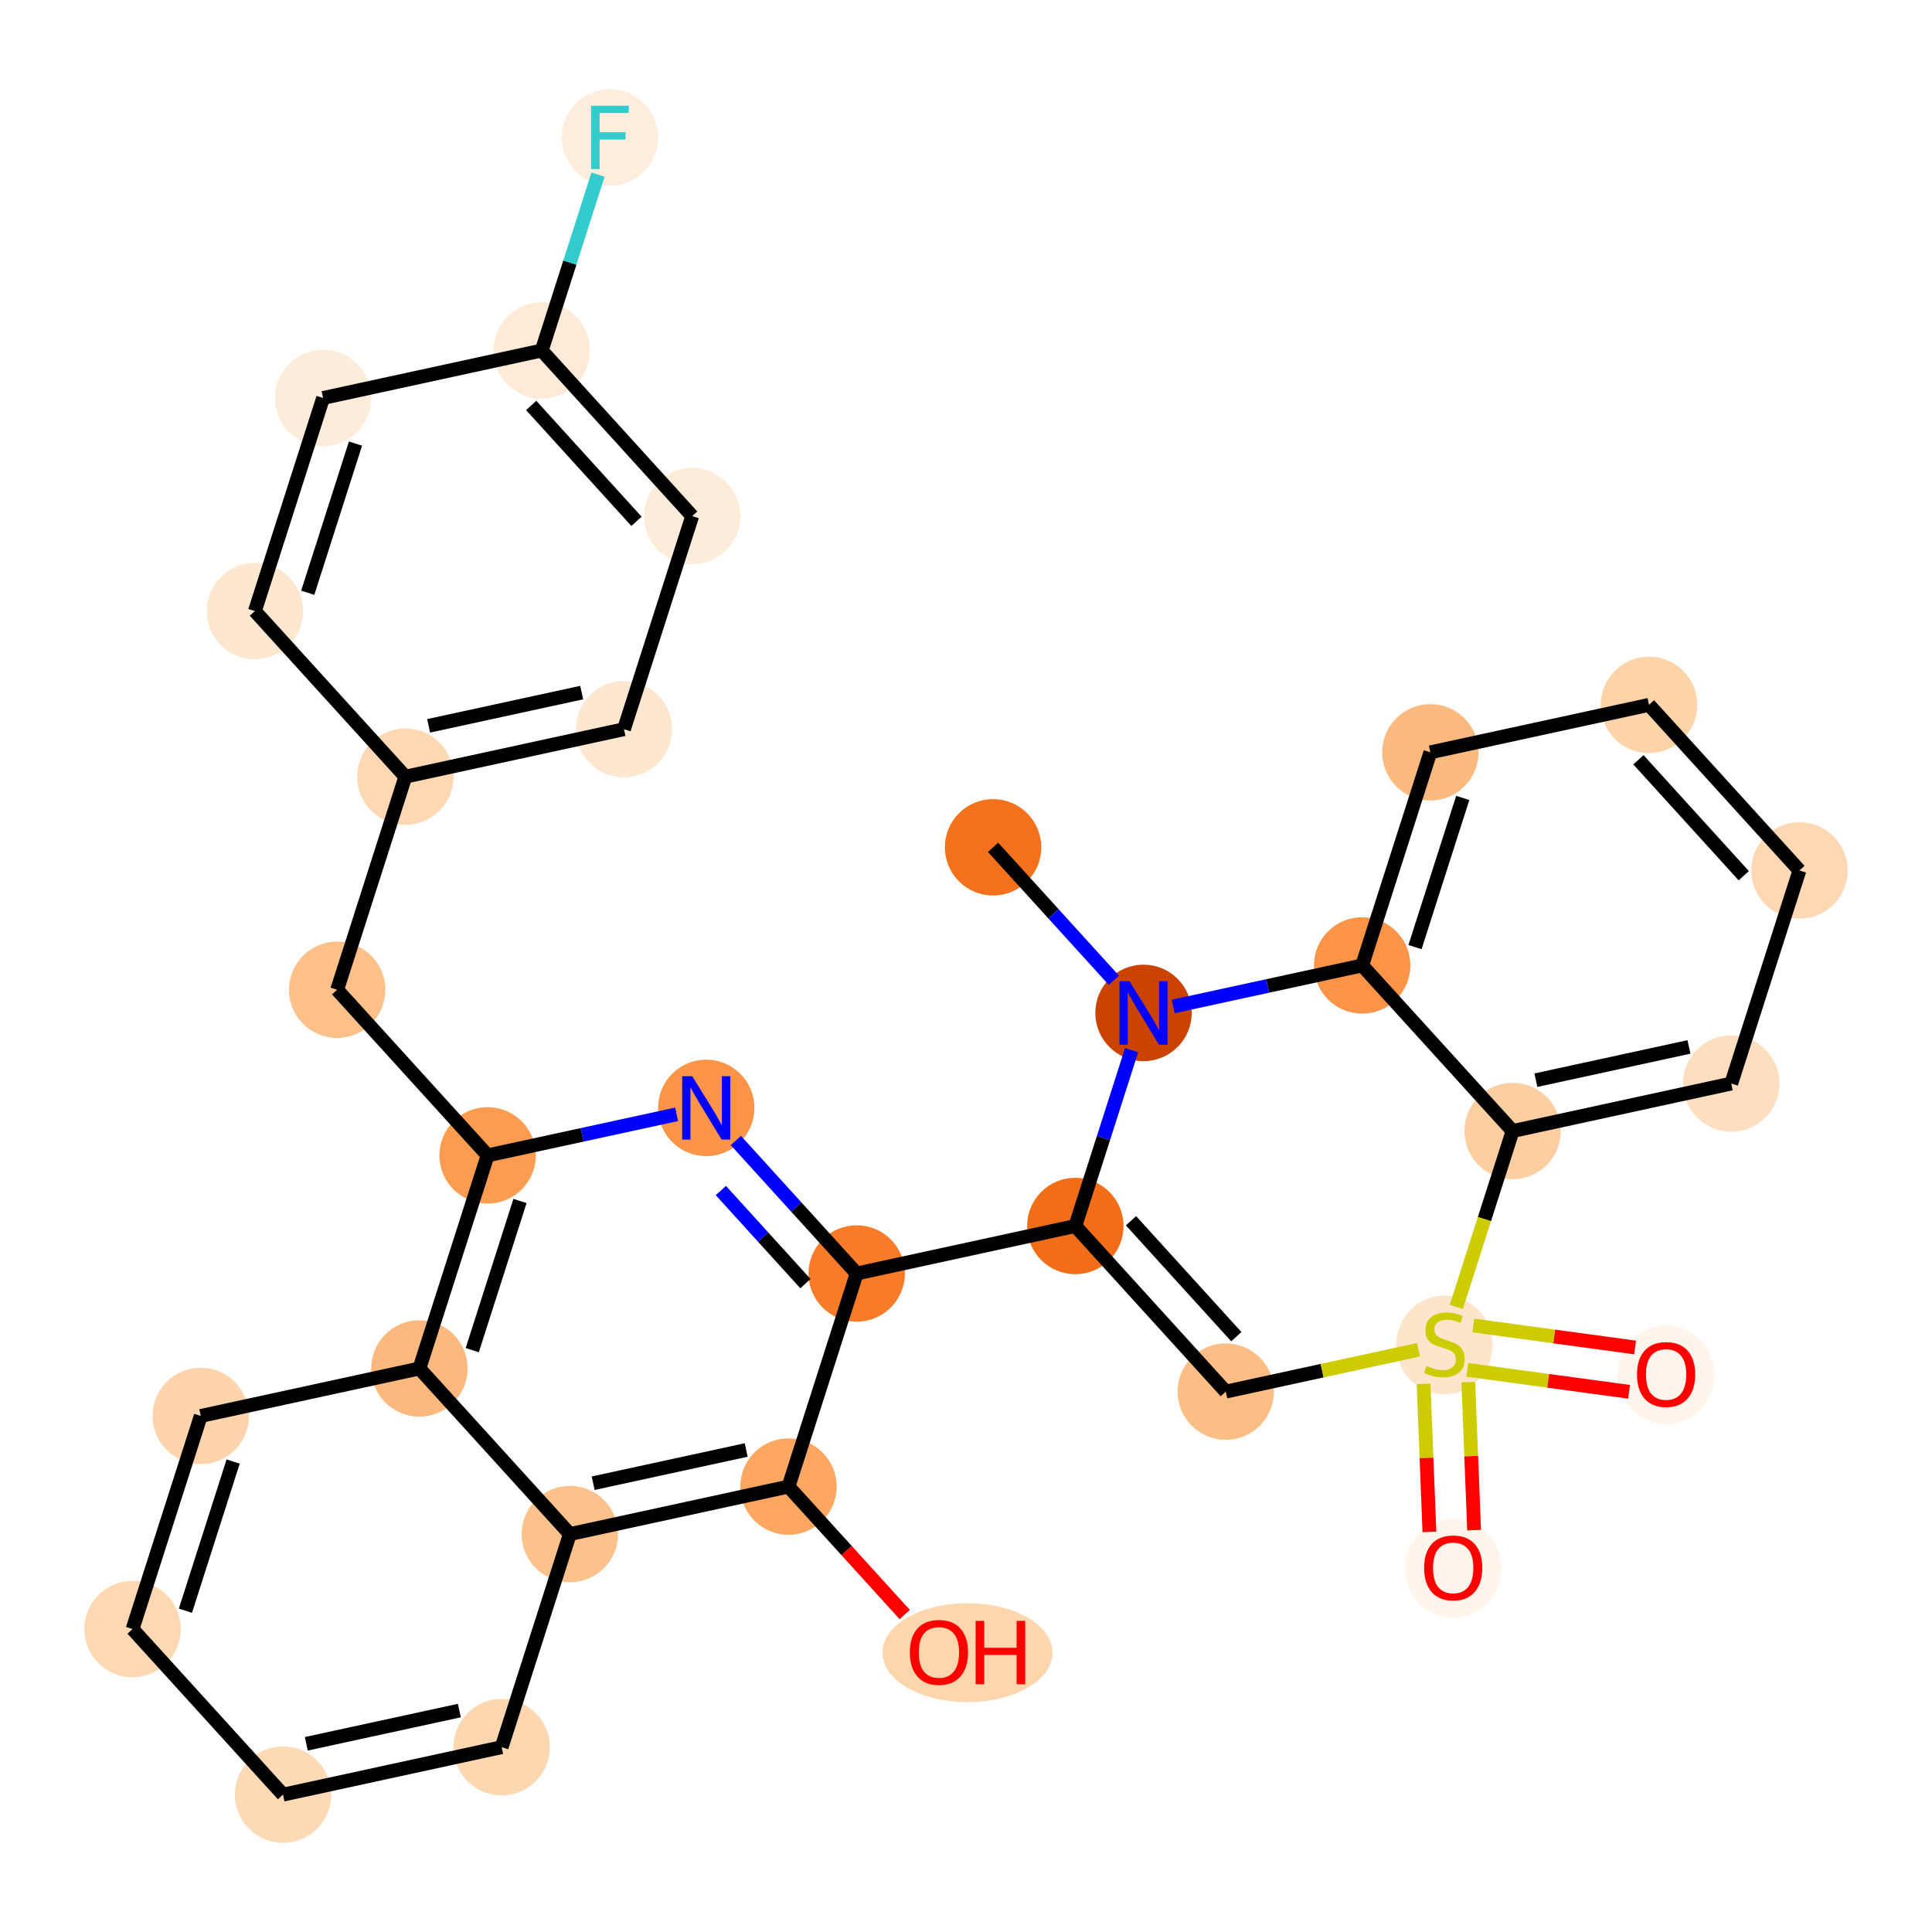 <?xml version='1.0' encoding='iso-8859-1'?>
<svg version='1.1' baseProfile='full'
              xmlns='http://www.w3.org/2000/svg'
                      xmlns:rdkit='http://www.rdkit.org/xml'
                      xmlns:xlink='http://www.w3.org/1999/xlink'
                  xml:space='preserve'
width='280px' height='280px' viewBox='0 0 280 280'>
<!-- END OF HEADER -->
<rect style='opacity:1.0;fill:#FFFFFF;stroke:none' width='280' height='280' x='0' y='0'> </rect>
<ellipse cx='143.923' cy='122.799' rx='6.485' ry='6.485'  style='fill:#F3711C;fill-rule:evenodd;stroke:#F3711C;stroke-width:1.0px;stroke-linecap:butt;stroke-linejoin:miter;stroke-opacity:1' />
<ellipse cx='165.727' cy='146.799' rx='6.485' ry='6.493'  style='fill:#CB4301;fill-rule:evenodd;stroke:#CB4301;stroke-width:1.0px;stroke-linecap:butt;stroke-linejoin:miter;stroke-opacity:1' />
<ellipse cx='155.843' cy='177.682' rx='6.485' ry='6.485'  style='fill:#F26D18;fill-rule:evenodd;stroke:#F26D18;stroke-width:1.0px;stroke-linecap:butt;stroke-linejoin:miter;stroke-opacity:1' />
<ellipse cx='124.157' cy='184.564' rx='6.485' ry='6.485'  style='fill:#F77B28;fill-rule:evenodd;stroke:#F77B28;stroke-width:1.0px;stroke-linecap:butt;stroke-linejoin:miter;stroke-opacity:1' />
<ellipse cx='102.353' cy='160.564' rx='6.485' ry='6.493'  style='fill:#FD9447;fill-rule:evenodd;stroke:#FD9447;stroke-width:1.0px;stroke-linecap:butt;stroke-linejoin:miter;stroke-opacity:1' />
<ellipse cx='70.666' cy='167.446' rx='6.485' ry='6.485'  style='fill:#FD9C51;fill-rule:evenodd;stroke:#FD9C51;stroke-width:1.0px;stroke-linecap:butt;stroke-linejoin:miter;stroke-opacity:1' />
<ellipse cx='48.862' cy='143.445' rx='6.485' ry='6.485'  style='fill:#FDC089;fill-rule:evenodd;stroke:#FDC089;stroke-width:1.0px;stroke-linecap:butt;stroke-linejoin:miter;stroke-opacity:1' />
<ellipse cx='58.746' cy='112.562' rx='6.485' ry='6.485'  style='fill:#FDD8B3;fill-rule:evenodd;stroke:#FDD8B3;stroke-width:1.0px;stroke-linecap:butt;stroke-linejoin:miter;stroke-opacity:1' />
<ellipse cx='90.433' cy='105.68' rx='6.485' ry='6.485'  style='fill:#FEE7D0;fill-rule:evenodd;stroke:#FEE7D0;stroke-width:1.0px;stroke-linecap:butt;stroke-linejoin:miter;stroke-opacity:1' />
<ellipse cx='100.316' cy='74.797' rx='6.485' ry='6.485'  style='fill:#FEECDA;fill-rule:evenodd;stroke:#FEECDA;stroke-width:1.0px;stroke-linecap:butt;stroke-linejoin:miter;stroke-opacity:1' />
<ellipse cx='78.512' cy='50.797' rx='6.485' ry='6.485'  style='fill:#FEEAD6;fill-rule:evenodd;stroke:#FEEAD6;stroke-width:1.0px;stroke-linecap:butt;stroke-linejoin:miter;stroke-opacity:1' />
<ellipse cx='88.396' cy='19.914' rx='6.485' ry='6.493'  style='fill:#FEEDDD;fill-rule:evenodd;stroke:#FEEDDD;stroke-width:1.0px;stroke-linecap:butt;stroke-linejoin:miter;stroke-opacity:1' />
<ellipse cx='46.825' cy='57.679' rx='6.485' ry='6.485'  style='fill:#FEECDA;fill-rule:evenodd;stroke:#FEECDA;stroke-width:1.0px;stroke-linecap:butt;stroke-linejoin:miter;stroke-opacity:1' />
<ellipse cx='36.942' cy='88.562' rx='6.485' ry='6.485'  style='fill:#FEE7D0;fill-rule:evenodd;stroke:#FEE7D0;stroke-width:1.0px;stroke-linecap:butt;stroke-linejoin:miter;stroke-opacity:1' />
<ellipse cx='60.783' cy='198.329' rx='6.485' ry='6.485'  style='fill:#FDB97D;fill-rule:evenodd;stroke:#FDB97D;stroke-width:1.0px;stroke-linecap:butt;stroke-linejoin:miter;stroke-opacity:1' />
<ellipse cx='29.096' cy='205.211' rx='6.485' ry='6.485'  style='fill:#FDD4AB;fill-rule:evenodd;stroke:#FDD4AB;stroke-width:1.0px;stroke-linecap:butt;stroke-linejoin:miter;stroke-opacity:1' />
<ellipse cx='19.212' cy='236.093' rx='6.485' ry='6.485'  style='fill:#FDD8B3;fill-rule:evenodd;stroke:#FDD8B3;stroke-width:1.0px;stroke-linecap:butt;stroke-linejoin:miter;stroke-opacity:1' />
<ellipse cx='41.016' cy='260.094' rx='6.485' ry='6.485'  style='fill:#FDDAB6;fill-rule:evenodd;stroke:#FDDAB6;stroke-width:1.0px;stroke-linecap:butt;stroke-linejoin:miter;stroke-opacity:1' />
<ellipse cx='72.703' cy='253.212' rx='6.485' ry='6.485'  style='fill:#FDD7B0;fill-rule:evenodd;stroke:#FDD7B0;stroke-width:1.0px;stroke-linecap:butt;stroke-linejoin:miter;stroke-opacity:1' />
<ellipse cx='82.586' cy='222.329' rx='6.485' ry='6.485'  style='fill:#FDC18B;fill-rule:evenodd;stroke:#FDC18B;stroke-width:1.0px;stroke-linecap:butt;stroke-linejoin:miter;stroke-opacity:1' />
<ellipse cx='114.273' cy='215.447' rx='6.485' ry='6.485'  style='fill:#FDA761;fill-rule:evenodd;stroke:#FDA761;stroke-width:1.0px;stroke-linecap:butt;stroke-linejoin:miter;stroke-opacity:1' />
<ellipse cx='140.221' cy='239.519' rx='11.822' ry='6.668'  style='fill:#FDD6AE;fill-rule:evenodd;stroke:#FDD6AE;stroke-width:1.0px;stroke-linecap:butt;stroke-linejoin:miter;stroke-opacity:1' />
<ellipse cx='177.647' cy='201.683' rx='6.485' ry='6.485'  style='fill:#FDBE85;fill-rule:evenodd;stroke:#FDBE85;stroke-width:1.0px;stroke-linecap:butt;stroke-linejoin:miter;stroke-opacity:1' />
<ellipse cx='209.334' cy='194.924' rx='6.485' ry='6.649'  style='fill:#FDE5CC;fill-rule:evenodd;stroke:#FDE5CC;stroke-width:1.0px;stroke-linecap:butt;stroke-linejoin:miter;stroke-opacity:1' />
<ellipse cx='210.609' cy='227.272' rx='6.485' ry='6.668'  style='fill:#FFF5EB;fill-rule:evenodd;stroke:#FFF5EB;stroke-width:1.0px;stroke-linecap:butt;stroke-linejoin:miter;stroke-opacity:1' />
<ellipse cx='241.464' cy='199.242' rx='6.485' ry='6.668'  style='fill:#FFF5EB;fill-rule:evenodd;stroke:#FFF5EB;stroke-width:1.0px;stroke-linecap:butt;stroke-linejoin:miter;stroke-opacity:1' />
<ellipse cx='219.217' cy='163.918' rx='6.485' ry='6.485'  style='fill:#FDCE9F;fill-rule:evenodd;stroke:#FDCE9F;stroke-width:1.0px;stroke-linecap:butt;stroke-linejoin:miter;stroke-opacity:1' />
<ellipse cx='250.904' cy='157.036' rx='6.485' ry='6.485'  style='fill:#FDDEBE;fill-rule:evenodd;stroke:#FDDEBE;stroke-width:1.0px;stroke-linecap:butt;stroke-linejoin:miter;stroke-opacity:1' />
<ellipse cx='260.788' cy='126.153' rx='6.485' ry='6.485'  style='fill:#FDD8B2;fill-rule:evenodd;stroke:#FDD8B2;stroke-width:1.0px;stroke-linecap:butt;stroke-linejoin:miter;stroke-opacity:1' />
<ellipse cx='238.984' cy='102.152' rx='6.485' ry='6.485'  style='fill:#FDD3A8;fill-rule:evenodd;stroke:#FDD3A8;stroke-width:1.0px;stroke-linecap:butt;stroke-linejoin:miter;stroke-opacity:1' />
<ellipse cx='207.297' cy='109.034' rx='6.485' ry='6.485'  style='fill:#FDBA7F;fill-rule:evenodd;stroke:#FDBA7F;stroke-width:1.0px;stroke-linecap:butt;stroke-linejoin:miter;stroke-opacity:1' />
<ellipse cx='197.414' cy='139.917' rx='6.485' ry='6.485'  style='fill:#FD9447;fill-rule:evenodd;stroke:#FD9447;stroke-width:1.0px;stroke-linecap:butt;stroke-linejoin:miter;stroke-opacity:1' />
<path class='bond-0 atom-0 atom-1' d='M 143.923,122.799 L 152.678,132.436' style='fill:none;fill-rule:evenodd;stroke:#000000;stroke-width:2.0px;stroke-linecap:butt;stroke-linejoin:miter;stroke-opacity:1' />
<path class='bond-0 atom-0 atom-1' d='M 152.678,132.436 L 161.434,142.074' style='fill:none;fill-rule:evenodd;stroke:#0000FF;stroke-width:2.0px;stroke-linecap:butt;stroke-linejoin:miter;stroke-opacity:1' />
<path class='bond-1 atom-1 atom-2' d='M 163.998,152.201 L 159.921,164.942' style='fill:none;fill-rule:evenodd;stroke:#0000FF;stroke-width:2.0px;stroke-linecap:butt;stroke-linejoin:miter;stroke-opacity:1' />
<path class='bond-1 atom-1 atom-2' d='M 159.921,164.942 L 155.843,177.682' style='fill:none;fill-rule:evenodd;stroke:#000000;stroke-width:2.0px;stroke-linecap:butt;stroke-linejoin:miter;stroke-opacity:1' />
<path class='bond-31 atom-31 atom-1' d='M 197.414,139.917 L 183.717,142.892' style='fill:none;fill-rule:evenodd;stroke:#000000;stroke-width:2.0px;stroke-linecap:butt;stroke-linejoin:miter;stroke-opacity:1' />
<path class='bond-31 atom-31 atom-1' d='M 183.717,142.892 L 170.02,145.867' style='fill:none;fill-rule:evenodd;stroke:#0000FF;stroke-width:2.0px;stroke-linecap:butt;stroke-linejoin:miter;stroke-opacity:1' />
<path class='bond-2 atom-2 atom-3' d='M 155.843,177.682 L 124.157,184.564' style='fill:none;fill-rule:evenodd;stroke:#000000;stroke-width:2.0px;stroke-linecap:butt;stroke-linejoin:miter;stroke-opacity:1' />
<path class='bond-21 atom-2 atom-22' d='M 155.843,177.682 L 177.647,201.683' style='fill:none;fill-rule:evenodd;stroke:#000000;stroke-width:2.0px;stroke-linecap:butt;stroke-linejoin:miter;stroke-opacity:1' />
<path class='bond-21 atom-2 atom-22' d='M 163.914,176.921 L 179.177,193.722' style='fill:none;fill-rule:evenodd;stroke:#000000;stroke-width:2.0px;stroke-linecap:butt;stroke-linejoin:miter;stroke-opacity:1' />
<path class='bond-3 atom-3 atom-4' d='M 124.157,184.564 L 115.401,174.927' style='fill:none;fill-rule:evenodd;stroke:#000000;stroke-width:2.0px;stroke-linecap:butt;stroke-linejoin:miter;stroke-opacity:1' />
<path class='bond-3 atom-3 atom-4' d='M 115.401,174.927 L 106.646,165.289' style='fill:none;fill-rule:evenodd;stroke:#0000FF;stroke-width:2.0px;stroke-linecap:butt;stroke-linejoin:miter;stroke-opacity:1' />
<path class='bond-3 atom-3 atom-4' d='M 116.73,186.034 L 110.601,179.288' style='fill:none;fill-rule:evenodd;stroke:#000000;stroke-width:2.0px;stroke-linecap:butt;stroke-linejoin:miter;stroke-opacity:1' />
<path class='bond-3 atom-3 atom-4' d='M 110.601,179.288 L 104.473,172.541' style='fill:none;fill-rule:evenodd;stroke:#0000FF;stroke-width:2.0px;stroke-linecap:butt;stroke-linejoin:miter;stroke-opacity:1' />
<path class='bond-32 atom-20 atom-3' d='M 114.273,215.447 L 124.157,184.564' style='fill:none;fill-rule:evenodd;stroke:#000000;stroke-width:2.0px;stroke-linecap:butt;stroke-linejoin:miter;stroke-opacity:1' />
<path class='bond-4 atom-4 atom-5' d='M 98.06,161.496 L 84.363,164.471' style='fill:none;fill-rule:evenodd;stroke:#0000FF;stroke-width:2.0px;stroke-linecap:butt;stroke-linejoin:miter;stroke-opacity:1' />
<path class='bond-4 atom-4 atom-5' d='M 84.363,164.471 L 70.666,167.446' style='fill:none;fill-rule:evenodd;stroke:#000000;stroke-width:2.0px;stroke-linecap:butt;stroke-linejoin:miter;stroke-opacity:1' />
<path class='bond-5 atom-5 atom-6' d='M 70.666,167.446 L 48.862,143.445' style='fill:none;fill-rule:evenodd;stroke:#000000;stroke-width:2.0px;stroke-linecap:butt;stroke-linejoin:miter;stroke-opacity:1' />
<path class='bond-13 atom-5 atom-14' d='M 70.666,167.446 L 60.783,198.329' style='fill:none;fill-rule:evenodd;stroke:#000000;stroke-width:2.0px;stroke-linecap:butt;stroke-linejoin:miter;stroke-opacity:1' />
<path class='bond-13 atom-5 atom-14' d='M 75.36,174.055 L 68.442,195.673' style='fill:none;fill-rule:evenodd;stroke:#000000;stroke-width:2.0px;stroke-linecap:butt;stroke-linejoin:miter;stroke-opacity:1' />
<path class='bond-6 atom-6 atom-7' d='M 48.862,143.445 L 58.746,112.562' style='fill:none;fill-rule:evenodd;stroke:#000000;stroke-width:2.0px;stroke-linecap:butt;stroke-linejoin:miter;stroke-opacity:1' />
<path class='bond-7 atom-7 atom-8' d='M 58.746,112.562 L 90.433,105.68' style='fill:none;fill-rule:evenodd;stroke:#000000;stroke-width:2.0px;stroke-linecap:butt;stroke-linejoin:miter;stroke-opacity:1' />
<path class='bond-7 atom-7 atom-8' d='M 62.122,105.193 L 84.303,100.375' style='fill:none;fill-rule:evenodd;stroke:#000000;stroke-width:2.0px;stroke-linecap:butt;stroke-linejoin:miter;stroke-opacity:1' />
<path class='bond-34 atom-13 atom-7' d='M 36.942,88.562 L 58.746,112.562' style='fill:none;fill-rule:evenodd;stroke:#000000;stroke-width:2.0px;stroke-linecap:butt;stroke-linejoin:miter;stroke-opacity:1' />
<path class='bond-8 atom-8 atom-9' d='M 90.433,105.68 L 100.316,74.797' style='fill:none;fill-rule:evenodd;stroke:#000000;stroke-width:2.0px;stroke-linecap:butt;stroke-linejoin:miter;stroke-opacity:1' />
<path class='bond-9 atom-9 atom-10' d='M 100.316,74.797 L 78.512,50.797' style='fill:none;fill-rule:evenodd;stroke:#000000;stroke-width:2.0px;stroke-linecap:butt;stroke-linejoin:miter;stroke-opacity:1' />
<path class='bond-9 atom-9 atom-10' d='M 92.245,75.558 L 76.983,58.758' style='fill:none;fill-rule:evenodd;stroke:#000000;stroke-width:2.0px;stroke-linecap:butt;stroke-linejoin:miter;stroke-opacity:1' />
<path class='bond-10 atom-10 atom-11' d='M 78.512,50.797 L 82.59,38.056' style='fill:none;fill-rule:evenodd;stroke:#000000;stroke-width:2.0px;stroke-linecap:butt;stroke-linejoin:miter;stroke-opacity:1' />
<path class='bond-10 atom-10 atom-11' d='M 82.59,38.056 L 86.667,25.316' style='fill:none;fill-rule:evenodd;stroke:#33CCCC;stroke-width:2.0px;stroke-linecap:butt;stroke-linejoin:miter;stroke-opacity:1' />
<path class='bond-11 atom-10 atom-12' d='M 78.512,50.797 L 46.825,57.679' style='fill:none;fill-rule:evenodd;stroke:#000000;stroke-width:2.0px;stroke-linecap:butt;stroke-linejoin:miter;stroke-opacity:1' />
<path class='bond-12 atom-12 atom-13' d='M 46.825,57.679 L 36.942,88.562' style='fill:none;fill-rule:evenodd;stroke:#000000;stroke-width:2.0px;stroke-linecap:butt;stroke-linejoin:miter;stroke-opacity:1' />
<path class='bond-12 atom-12 atom-13' d='M 51.52,64.288 L 44.601,85.906' style='fill:none;fill-rule:evenodd;stroke:#000000;stroke-width:2.0px;stroke-linecap:butt;stroke-linejoin:miter;stroke-opacity:1' />
<path class='bond-14 atom-14 atom-15' d='M 60.783,198.329 L 29.096,205.211' style='fill:none;fill-rule:evenodd;stroke:#000000;stroke-width:2.0px;stroke-linecap:butt;stroke-linejoin:miter;stroke-opacity:1' />
<path class='bond-35 atom-19 atom-14' d='M 82.586,222.329 L 60.783,198.329' style='fill:none;fill-rule:evenodd;stroke:#000000;stroke-width:2.0px;stroke-linecap:butt;stroke-linejoin:miter;stroke-opacity:1' />
<path class='bond-15 atom-15 atom-16' d='M 29.096,205.211 L 19.212,236.093' style='fill:none;fill-rule:evenodd;stroke:#000000;stroke-width:2.0px;stroke-linecap:butt;stroke-linejoin:miter;stroke-opacity:1' />
<path class='bond-15 atom-15 atom-16' d='M 33.79,211.82 L 26.872,233.438' style='fill:none;fill-rule:evenodd;stroke:#000000;stroke-width:2.0px;stroke-linecap:butt;stroke-linejoin:miter;stroke-opacity:1' />
<path class='bond-16 atom-16 atom-17' d='M 19.212,236.093 L 41.016,260.094' style='fill:none;fill-rule:evenodd;stroke:#000000;stroke-width:2.0px;stroke-linecap:butt;stroke-linejoin:miter;stroke-opacity:1' />
<path class='bond-17 atom-17 atom-18' d='M 41.016,260.094 L 72.703,253.212' style='fill:none;fill-rule:evenodd;stroke:#000000;stroke-width:2.0px;stroke-linecap:butt;stroke-linejoin:miter;stroke-opacity:1' />
<path class='bond-17 atom-17 atom-18' d='M 44.393,252.724 L 66.573,247.907' style='fill:none;fill-rule:evenodd;stroke:#000000;stroke-width:2.0px;stroke-linecap:butt;stroke-linejoin:miter;stroke-opacity:1' />
<path class='bond-18 atom-18 atom-19' d='M 72.703,253.212 L 82.586,222.329' style='fill:none;fill-rule:evenodd;stroke:#000000;stroke-width:2.0px;stroke-linecap:butt;stroke-linejoin:miter;stroke-opacity:1' />
<path class='bond-19 atom-19 atom-20' d='M 82.586,222.329 L 114.273,215.447' style='fill:none;fill-rule:evenodd;stroke:#000000;stroke-width:2.0px;stroke-linecap:butt;stroke-linejoin:miter;stroke-opacity:1' />
<path class='bond-19 atom-19 atom-20' d='M 85.963,214.959 L 108.144,210.142' style='fill:none;fill-rule:evenodd;stroke:#000000;stroke-width:2.0px;stroke-linecap:butt;stroke-linejoin:miter;stroke-opacity:1' />
<path class='bond-20 atom-20 atom-21' d='M 114.273,215.447 L 122.698,224.72' style='fill:none;fill-rule:evenodd;stroke:#000000;stroke-width:2.0px;stroke-linecap:butt;stroke-linejoin:miter;stroke-opacity:1' />
<path class='bond-20 atom-20 atom-21' d='M 122.698,224.72 L 131.122,233.994' style='fill:none;fill-rule:evenodd;stroke:#FF0000;stroke-width:2.0px;stroke-linecap:butt;stroke-linejoin:miter;stroke-opacity:1' />
<path class='bond-22 atom-22 atom-23' d='M 177.647,201.683 L 191.613,198.649' style='fill:none;fill-rule:evenodd;stroke:#000000;stroke-width:2.0px;stroke-linecap:butt;stroke-linejoin:miter;stroke-opacity:1' />
<path class='bond-22 atom-22 atom-23' d='M 191.613,198.649 L 205.579,195.616' style='fill:none;fill-rule:evenodd;stroke:#CCCC00;stroke-width:2.0px;stroke-linecap:butt;stroke-linejoin:miter;stroke-opacity:1' />
<path class='bond-23 atom-23 atom-24' d='M 206.316,200.564 L 206.738,211.29' style='fill:none;fill-rule:evenodd;stroke:#CCCC00;stroke-width:2.0px;stroke-linecap:butt;stroke-linejoin:miter;stroke-opacity:1' />
<path class='bond-23 atom-23 atom-24' d='M 206.738,211.29 L 207.16,222.016' style='fill:none;fill-rule:evenodd;stroke:#FF0000;stroke-width:2.0px;stroke-linecap:butt;stroke-linejoin:miter;stroke-opacity:1' />
<path class='bond-23 atom-23 atom-24' d='M 212.796,200.309 L 213.218,211.035' style='fill:none;fill-rule:evenodd;stroke:#CCCC00;stroke-width:2.0px;stroke-linecap:butt;stroke-linejoin:miter;stroke-opacity:1' />
<path class='bond-23 atom-23 atom-24' d='M 213.218,211.035 L 213.64,221.761' style='fill:none;fill-rule:evenodd;stroke:#FF0000;stroke-width:2.0px;stroke-linecap:butt;stroke-linejoin:miter;stroke-opacity:1' />
<path class='bond-24 atom-23 atom-25' d='M 212.652,198.524 L 224.374,200.119' style='fill:none;fill-rule:evenodd;stroke:#CCCC00;stroke-width:2.0px;stroke-linecap:butt;stroke-linejoin:miter;stroke-opacity:1' />
<path class='bond-24 atom-23 atom-25' d='M 224.374,200.119 L 236.096,201.713' style='fill:none;fill-rule:evenodd;stroke:#FF0000;stroke-width:2.0px;stroke-linecap:butt;stroke-linejoin:miter;stroke-opacity:1' />
<path class='bond-24 atom-23 atom-25' d='M 213.526,192.098 L 225.248,193.693' style='fill:none;fill-rule:evenodd;stroke:#CCCC00;stroke-width:2.0px;stroke-linecap:butt;stroke-linejoin:miter;stroke-opacity:1' />
<path class='bond-24 atom-23 atom-25' d='M 225.248,193.693 L 236.97,195.287' style='fill:none;fill-rule:evenodd;stroke:#FF0000;stroke-width:2.0px;stroke-linecap:butt;stroke-linejoin:miter;stroke-opacity:1' />
<path class='bond-25 atom-23 atom-26' d='M 211.059,189.411 L 215.138,176.665' style='fill:none;fill-rule:evenodd;stroke:#CCCC00;stroke-width:2.0px;stroke-linecap:butt;stroke-linejoin:miter;stroke-opacity:1' />
<path class='bond-25 atom-23 atom-26' d='M 215.138,176.665 L 219.217,163.918' style='fill:none;fill-rule:evenodd;stroke:#000000;stroke-width:2.0px;stroke-linecap:butt;stroke-linejoin:miter;stroke-opacity:1' />
<path class='bond-26 atom-26 atom-27' d='M 219.217,163.918 L 250.904,157.036' style='fill:none;fill-rule:evenodd;stroke:#000000;stroke-width:2.0px;stroke-linecap:butt;stroke-linejoin:miter;stroke-opacity:1' />
<path class='bond-26 atom-26 atom-27' d='M 222.594,156.548 L 244.775,151.73' style='fill:none;fill-rule:evenodd;stroke:#000000;stroke-width:2.0px;stroke-linecap:butt;stroke-linejoin:miter;stroke-opacity:1' />
<path class='bond-33 atom-31 atom-26' d='M 197.414,139.917 L 219.217,163.918' style='fill:none;fill-rule:evenodd;stroke:#000000;stroke-width:2.0px;stroke-linecap:butt;stroke-linejoin:miter;stroke-opacity:1' />
<path class='bond-27 atom-27 atom-28' d='M 250.904,157.036 L 260.788,126.153' style='fill:none;fill-rule:evenodd;stroke:#000000;stroke-width:2.0px;stroke-linecap:butt;stroke-linejoin:miter;stroke-opacity:1' />
<path class='bond-28 atom-28 atom-29' d='M 260.788,126.153 L 238.984,102.152' style='fill:none;fill-rule:evenodd;stroke:#000000;stroke-width:2.0px;stroke-linecap:butt;stroke-linejoin:miter;stroke-opacity:1' />
<path class='bond-28 atom-28 atom-29' d='M 252.717,126.913 L 237.454,110.113' style='fill:none;fill-rule:evenodd;stroke:#000000;stroke-width:2.0px;stroke-linecap:butt;stroke-linejoin:miter;stroke-opacity:1' />
<path class='bond-29 atom-29 atom-30' d='M 238.984,102.152 L 207.297,109.034' style='fill:none;fill-rule:evenodd;stroke:#000000;stroke-width:2.0px;stroke-linecap:butt;stroke-linejoin:miter;stroke-opacity:1' />
<path class='bond-30 atom-30 atom-31' d='M 207.297,109.034 L 197.414,139.917' style='fill:none;fill-rule:evenodd;stroke:#000000;stroke-width:2.0px;stroke-linecap:butt;stroke-linejoin:miter;stroke-opacity:1' />
<path class='bond-30 atom-30 atom-31' d='M 211.991,115.643 L 205.073,137.261' style='fill:none;fill-rule:evenodd;stroke:#000000;stroke-width:2.0px;stroke-linecap:butt;stroke-linejoin:miter;stroke-opacity:1' />
<path  class='atom-1' d='M 163.697 142.208
L 166.706 147.072
Q 167.004 147.552, 167.484 148.421
Q 167.964 149.29, 167.99 149.341
L 167.99 142.208
L 169.209 142.208
L 169.209 151.391
L 167.951 151.391
L 164.722 146.073
Q 164.345 145.45, 163.943 144.737
Q 163.554 144.024, 163.438 143.803
L 163.438 151.391
L 162.244 151.391
L 162.244 142.208
L 163.697 142.208
' fill='#0000FF'/>
<path  class='atom-4' d='M 100.323 155.972
L 103.332 160.836
Q 103.631 161.316, 104.11 162.185
Q 104.59 163.054, 104.616 163.106
L 104.616 155.972
L 105.835 155.972
L 105.835 165.155
L 104.577 165.155
L 101.348 159.837
Q 100.972 159.215, 100.57 158.501
Q 100.18 157.788, 100.064 157.567
L 100.064 165.155
L 98.87 165.155
L 98.87 155.972
L 100.323 155.972
' fill='#0000FF'/>
<path  class='atom-11' d='M 85.665 15.323
L 91.126 15.323
L 91.126 16.373
L 86.898 16.373
L 86.898 19.162
L 90.659 19.162
L 90.659 20.225
L 86.898 20.225
L 86.898 24.506
L 85.665 24.506
L 85.665 15.323
' fill='#33CCCC'/>
<path  class='atom-21' d='M 131.861 239.474
Q 131.861 237.269, 132.951 236.036
Q 134.04 234.804, 136.077 234.804
Q 138.113 234.804, 139.203 236.036
Q 140.292 237.269, 140.292 239.474
Q 140.292 241.704, 139.19 242.976
Q 138.087 244.234, 136.077 244.234
Q 134.053 244.234, 132.951 242.976
Q 131.861 241.717, 131.861 239.474
M 136.077 243.196
Q 137.478 243.196, 138.23 242.262
Q 138.995 241.315, 138.995 239.474
Q 138.995 237.671, 138.23 236.763
Q 137.478 235.842, 136.077 235.842
Q 134.676 235.842, 133.911 236.75
Q 133.158 237.658, 133.158 239.474
Q 133.158 241.328, 133.911 242.262
Q 134.676 243.196, 136.077 243.196
' fill='#FF0000'/>
<path  class='atom-21' d='M 141.395 234.908
L 142.64 234.908
L 142.64 238.812
L 147.335 238.812
L 147.335 234.908
L 148.58 234.908
L 148.58 244.091
L 147.335 244.091
L 147.335 239.85
L 142.64 239.85
L 142.64 244.091
L 141.395 244.091
L 141.395 234.908
' fill='#FF0000'/>
<path  class='atom-23' d='M 206.74 197.952
Q 206.844 197.991, 207.272 198.173
Q 207.7 198.354, 208.167 198.471
Q 208.647 198.575, 209.114 198.575
Q 209.983 198.575, 210.488 198.16
Q 210.994 197.732, 210.994 196.992
Q 210.994 196.487, 210.735 196.175
Q 210.488 195.864, 210.099 195.695
Q 209.71 195.527, 209.062 195.332
Q 208.244 195.086, 207.752 194.852
Q 207.272 194.619, 206.922 194.126
Q 206.584 193.633, 206.584 192.803
Q 206.584 191.649, 207.363 190.935
Q 208.154 190.222, 209.71 190.222
Q 210.774 190.222, 211.98 190.728
L 211.682 191.727
Q 210.579 191.273, 209.749 191.273
Q 208.854 191.273, 208.361 191.649
Q 207.868 192.012, 207.881 192.647
Q 207.881 193.14, 208.128 193.439
Q 208.387 193.737, 208.75 193.906
Q 209.126 194.074, 209.749 194.269
Q 210.579 194.528, 211.072 194.788
Q 211.565 195.047, 211.915 195.579
Q 212.278 196.097, 212.278 196.992
Q 212.278 198.264, 211.422 198.951
Q 210.579 199.625, 209.165 199.625
Q 208.348 199.625, 207.726 199.444
Q 207.116 199.275, 206.39 198.977
L 206.74 197.952
' fill='#CCCC00'/>
<path  class='atom-24' d='M 206.394 227.227
Q 206.394 225.022, 207.483 223.79
Q 208.573 222.558, 210.609 222.558
Q 212.646 222.558, 213.735 223.79
Q 214.825 225.022, 214.825 227.227
Q 214.825 229.458, 213.722 230.729
Q 212.62 231.987, 210.609 231.987
Q 208.586 231.987, 207.483 230.729
Q 206.394 229.471, 206.394 227.227
M 210.609 230.949
Q 212.01 230.949, 212.762 230.016
Q 213.528 229.069, 213.528 227.227
Q 213.528 225.424, 212.762 224.516
Q 212.01 223.595, 210.609 223.595
Q 209.208 223.595, 208.443 224.503
Q 207.691 225.411, 207.691 227.227
Q 207.691 229.082, 208.443 230.016
Q 209.208 230.949, 210.609 230.949
' fill='#FF0000'/>
<path  class='atom-25' d='M 237.248 199.197
Q 237.248 196.992, 238.338 195.76
Q 239.427 194.528, 241.464 194.528
Q 243.5 194.528, 244.59 195.76
Q 245.679 196.992, 245.679 199.197
Q 245.679 201.428, 244.577 202.699
Q 243.474 203.957, 241.464 203.957
Q 239.44 203.957, 238.338 202.699
Q 237.248 201.441, 237.248 199.197
M 241.464 202.919
Q 242.865 202.919, 243.617 201.985
Q 244.382 201.039, 244.382 199.197
Q 244.382 197.394, 243.617 196.486
Q 242.865 195.565, 241.464 195.565
Q 240.063 195.565, 239.298 196.473
Q 238.546 197.381, 238.546 199.197
Q 238.546 201.052, 239.298 201.985
Q 240.063 202.919, 241.464 202.919
' fill='#FF0000'/>
</svg>
